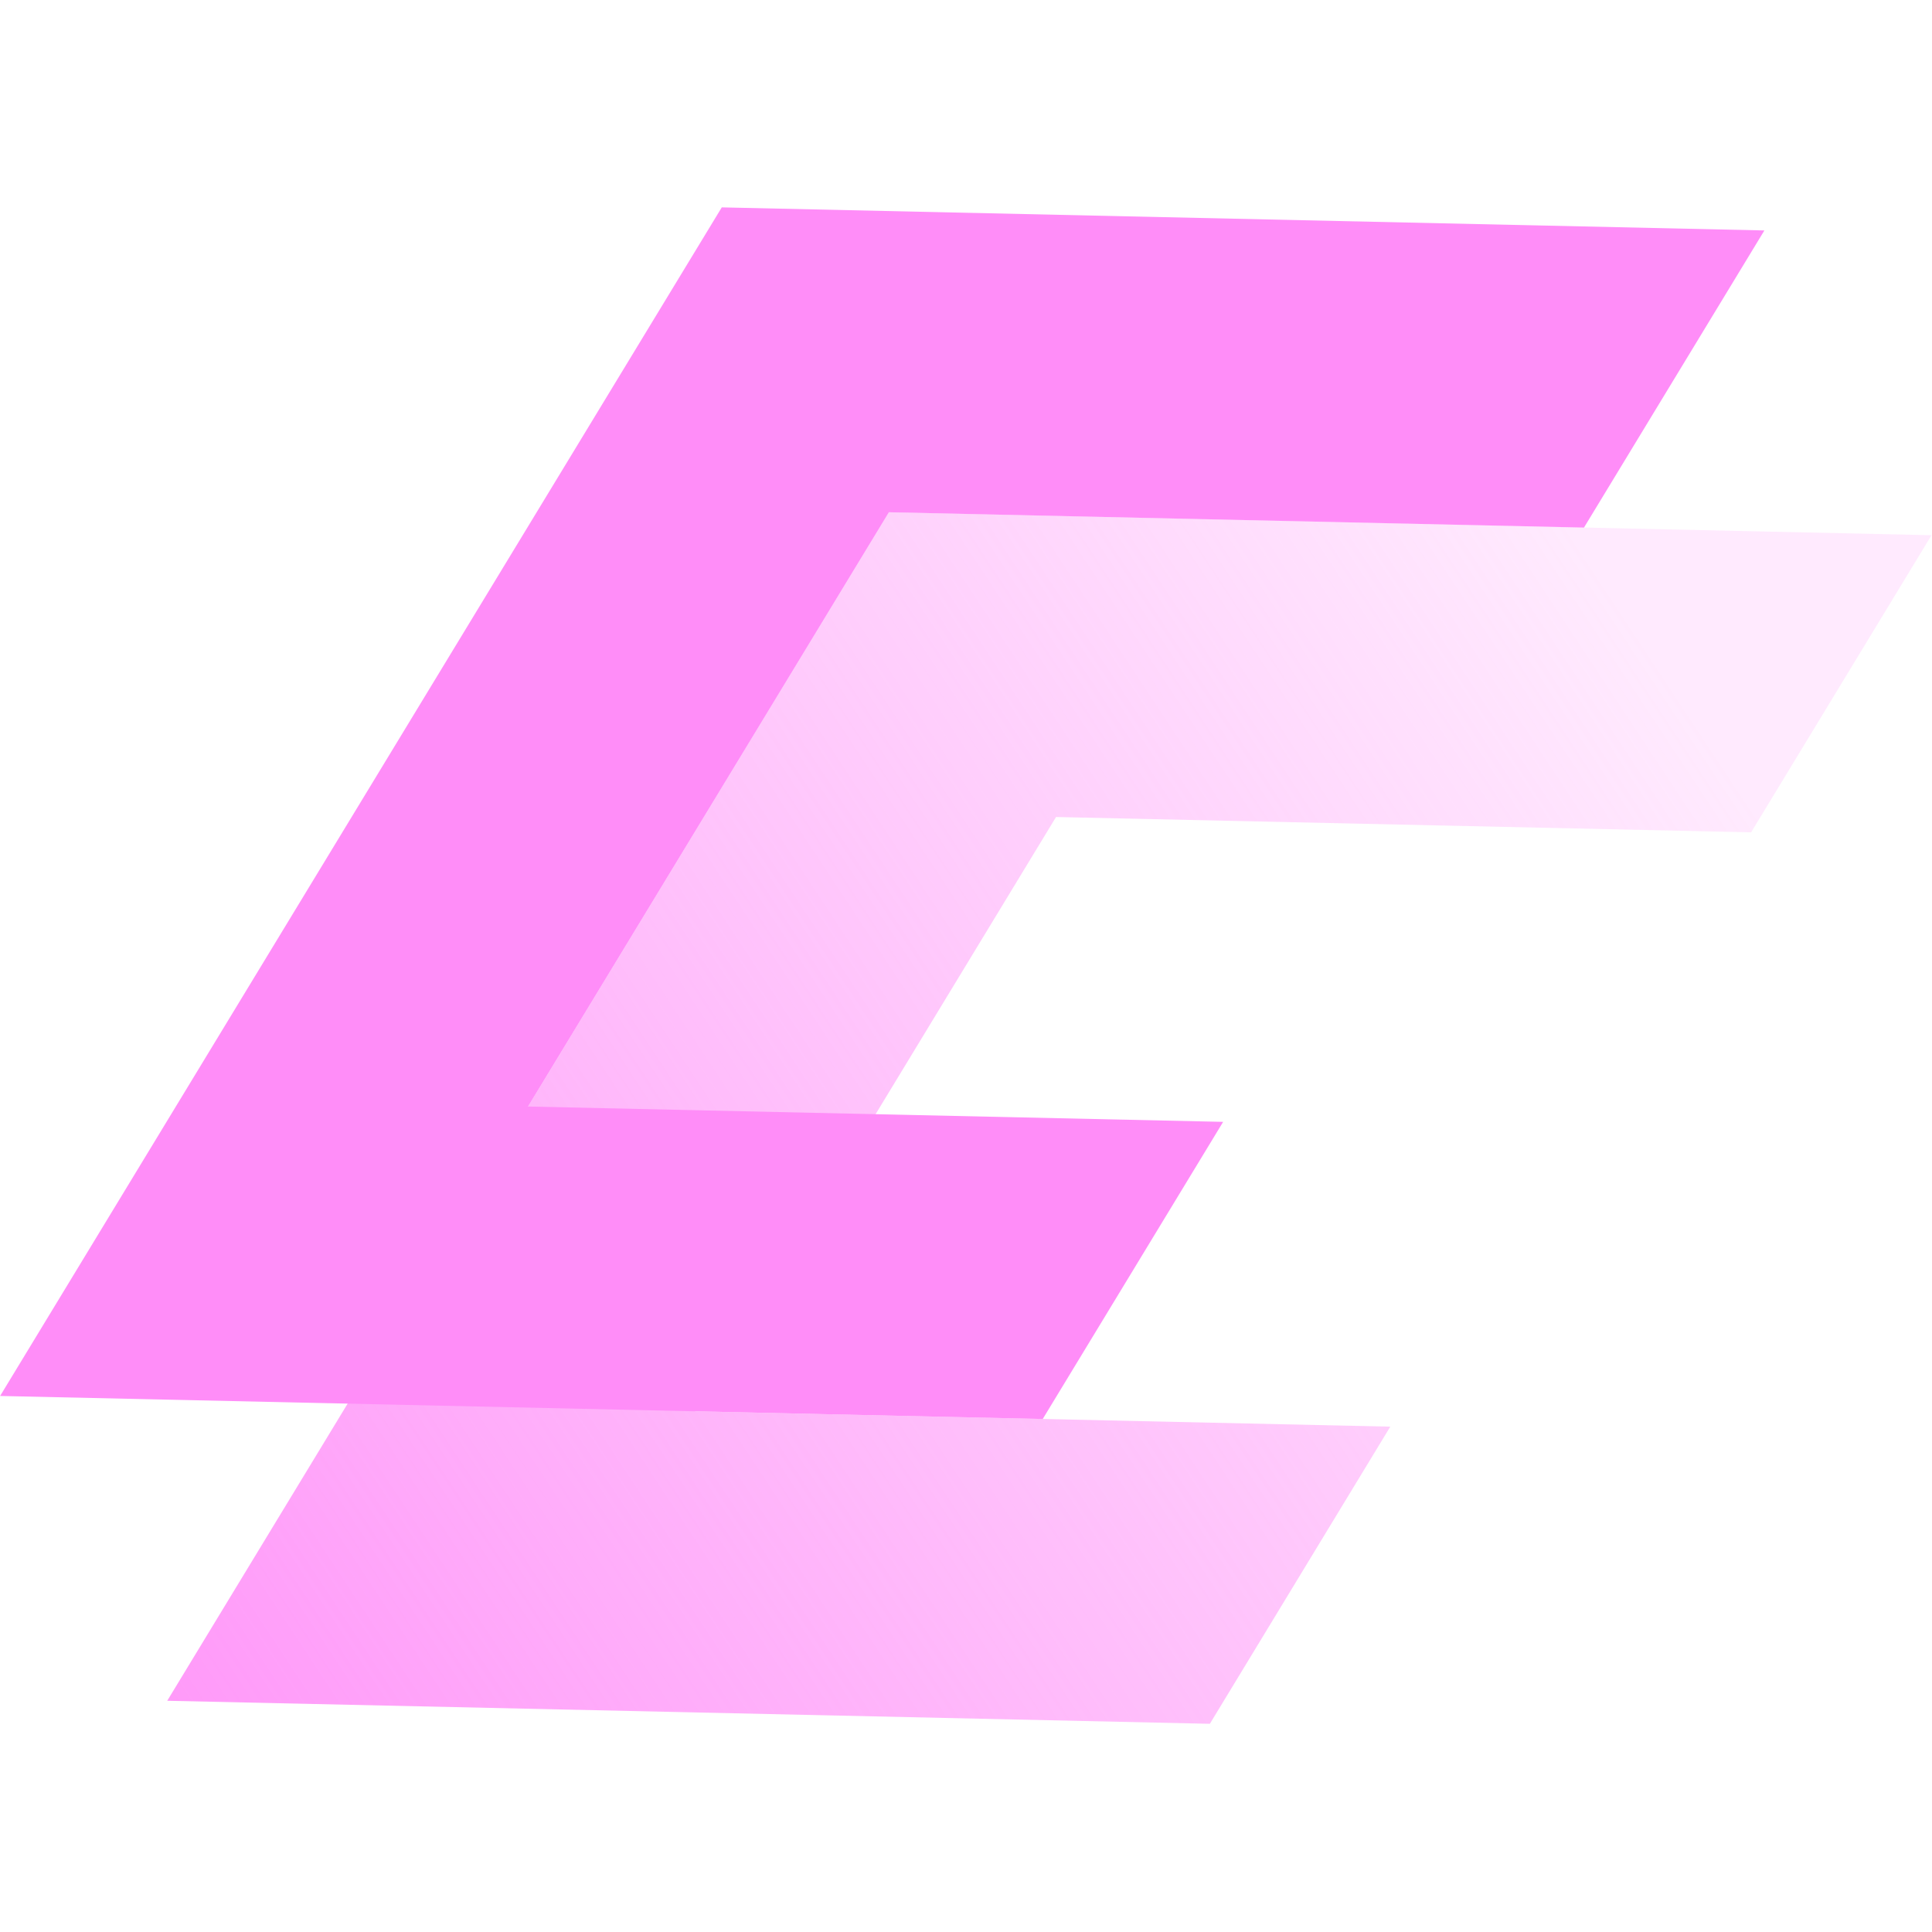 <?xml version="1.0" encoding="UTF-8" standalone="no"?>
<!-- Created with Inkscape (http://www.inkscape.org/) -->

<svg
   width="64"
   height="64"
   viewBox="0 0 64 64"
   version="1.1"
   id="svg5"
   inkscape:version="1.2 (dc2aedaf03, 2022-05-15)"
   sodipodi:docname="creative-logo.project.svg"
   xmlns:inkscape="http://www.inkscape.org/namespaces/inkscape"
   xmlns:sodipodi="http://sodipodi.sourceforge.net/DTD/sodipodi-0.dtd"
   xmlns:xlink="http://www.w3.org/1999/xlink"
   xmlns="http://www.w3.org/2000/svg"
   xmlns:svg="http://www.w3.org/2000/svg">
  <sodipodi:namedview
     id="namedview7"
     pagecolor="#505050"
     bordercolor="#eeeeee"
     borderopacity="1"
     inkscape:showpageshadow="0"
     inkscape:pageopacity="0"
     inkscape:pagecheckerboard="0"
     inkscape:deskcolor="#505050"
     inkscape:document-units="px"
     showgrid="true"
     inkscape:zoom="5.9651515"
     inkscape:cx="27.744476"
     inkscape:cy="38.054356"
     inkscape:window-width="1920"
     inkscape:window-height="1017"
     inkscape:window-x="-8"
     inkscape:window-y="-8"
     inkscape:window-maximized="1"
     inkscape:current-layer="layer1">
    <inkscape:grid
       type="axonomgrid"
       id="grid186"
       units="px"
       spacingy="8"
       empspacing="10"
       snapvisiblegridlinesonly="true"
       originx="32"
       originy="32" />
  </sodipodi:namedview>
  <defs
     id="defs2">
    <linearGradient
       inkscape:collect="always"
       id="linearGradient3916">
      <stop
         style="stop-color:#ff8df8;stop-opacity:0.185;"
         offset="0"
         id="stop3912" />
      <stop
         style="stop-color:#ff8df8;stop-opacity:1;"
         offset="1"
         id="stop3914" />
    </linearGradient>
    <linearGradient
       inkscape:collect="always"
       xlink:href="#linearGradient3916"
       id="linearGradient3918"
       x1="52.785"
       y1="24"
       x2="4.287"
       y2="28"
       gradientUnits="userSpaceOnUse"
       gradientTransform="matrix(1.27,0,0,1.27,-13.032,-5.079)" />
  </defs>
  <g
     inkscape:label="Layer 1"
     inkscape:groupmode="layer"
     id="layer1">
    <g
       id="g7787"
       transform="matrix(0.994,-0.545,0.545,0.994,-12.271,26.707)">
      <path
         style="opacity:1;fill:url(#linearGradient3918);fill-opacity:1;stroke-width:2.4;stroke-linecap:round;stroke-linejoin:round;stroke-miterlimit:0"
         d="M 36.399,10.158 1.209,30.475 27.601,45.713 36.399,40.634 18.804,30.475 36.399,20.317 53.994,30.475 62.791,25.396 Z"
         id="path3137-0" />
      <path
         style="fill:#ff8df8;fill-opacity:1;stroke-width:2.4;stroke-linecap:round;stroke-linejoin:round;stroke-miterlimit:0"
         d="m 36.399,0 -35.19,20.317 26.392,15.238 8.797,-5.079 -17.595,-10.158 17.595,-10.158 17.595,10.158 8.797,-5.079 z"
         id="path3137" />
    </g>
  </g>
</svg>
